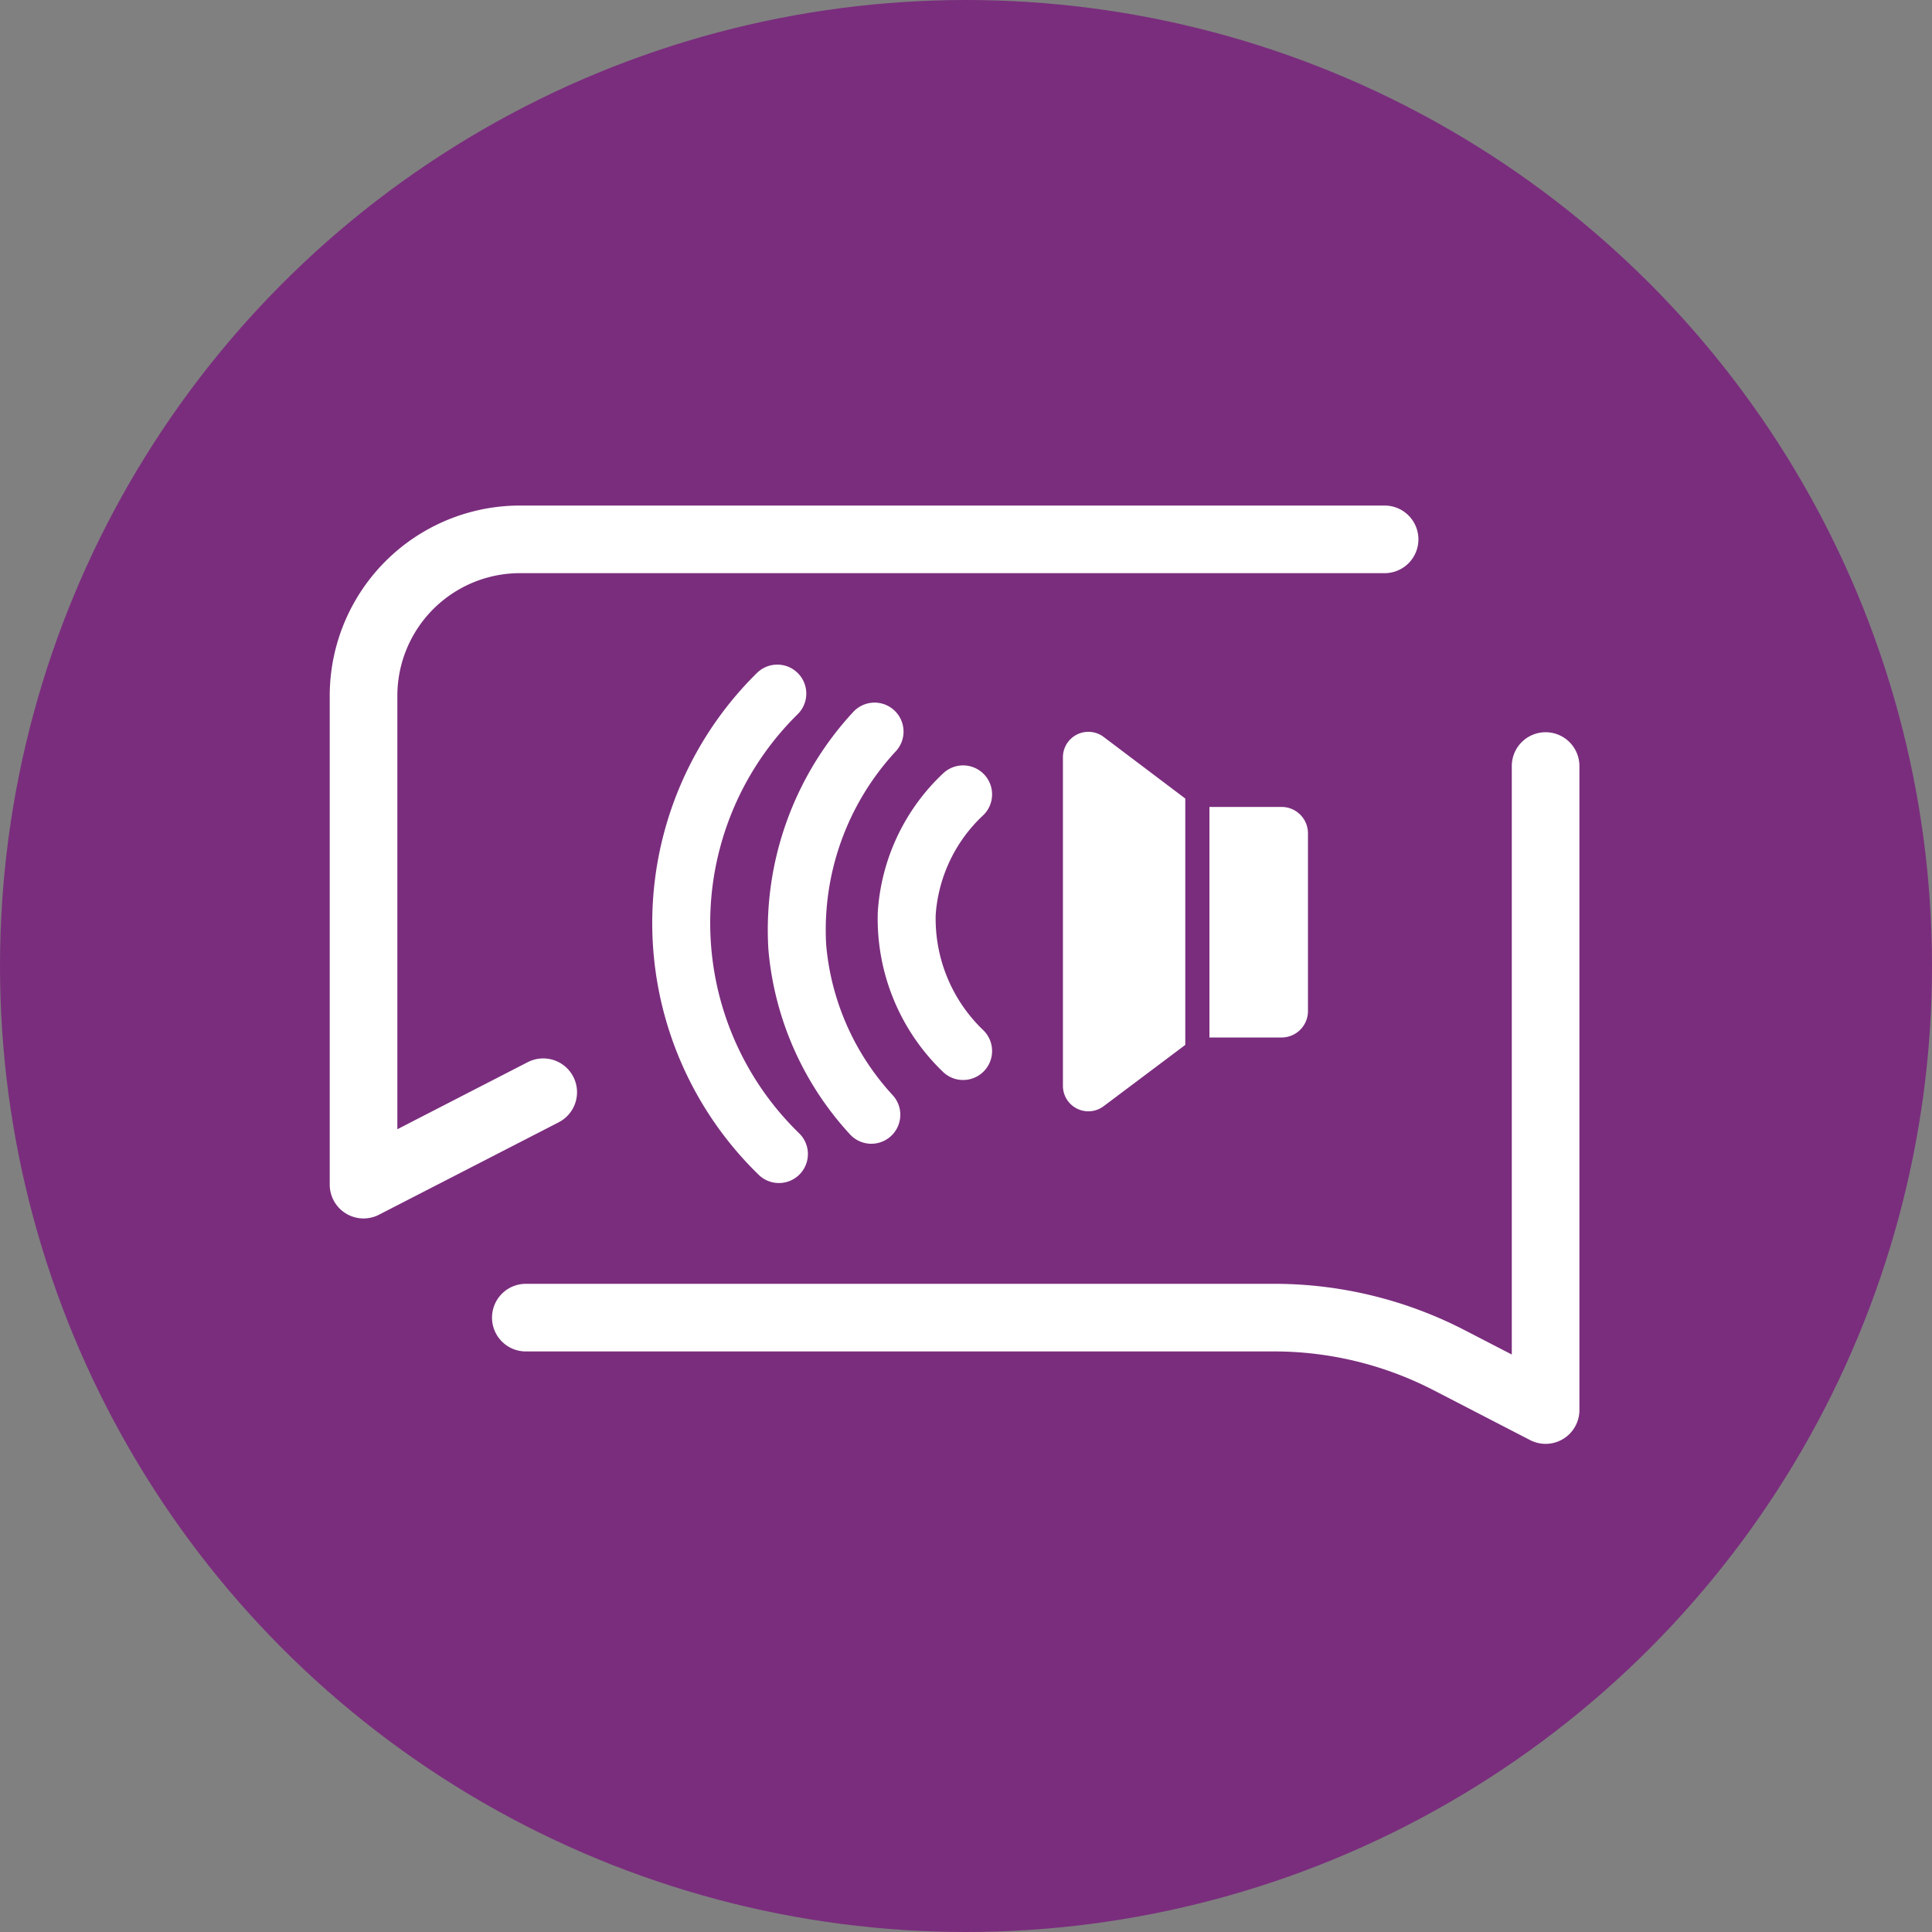 <svg xmlns="http://www.w3.org/2000/svg" viewBox="0 0 60 60"><rect x="0" y="0" width="60" height="60" fill="#808080" stroke="none"/><defs><style>.cls-1{fill:#7a2d7d;}.cls-2{fill:#fff;}.cls-2,.cls-3,.cls-4{fill-rule:evenodd;}.cls-3,.cls-4{fill:none;stroke:#fff;stroke-linecap:round;stroke-linejoin:round;}.cls-3{stroke-width:2.1px;}.cls-4{stroke-width:1.8px;}</style></defs><g id="Layer_3" data-name="Layer 3"><circle class="cls-1" cx="30" cy="30" r="30"/><path class="cls-2" d="M37.56,32.22h2.25a.82.82,0,0,0,.81-.81V25.87a.82.82,0,0,0-.81-.81H37.56Z"/><path class="cls-2" d="M34.28,34.35l2.53-1.9V24.8l-2.53-1.91a.79.79,0,0,0-1.27.64V33.72a.79.79,0,0,0,1.27.63Z"/><path class="cls-3" d="M16.87,33.92l-5.58,2.87V21.61a4.86,4.86,0,0,1,4.86-4.86H43"/><path class="cls-3" d="M16.33,40.92h23.2A11.84,11.84,0,0,1,45,42.24l3,1.55v-20"/><path class="cls-4" d="M29.91,32.64a5.69,5.69,0,0,1-1.75-4.28,5.58,5.58,0,0,1,1.75-3.69"/><path class="cls-4" d="M27.06,34.62a8.8,8.8,0,0,1-2.3-5.21,9.06,9.06,0,0,1,2.4-6.69"/><path class="cls-4" d="M24.19,35.84a10,10,0,0,1-.05-14.3"/></g></svg>